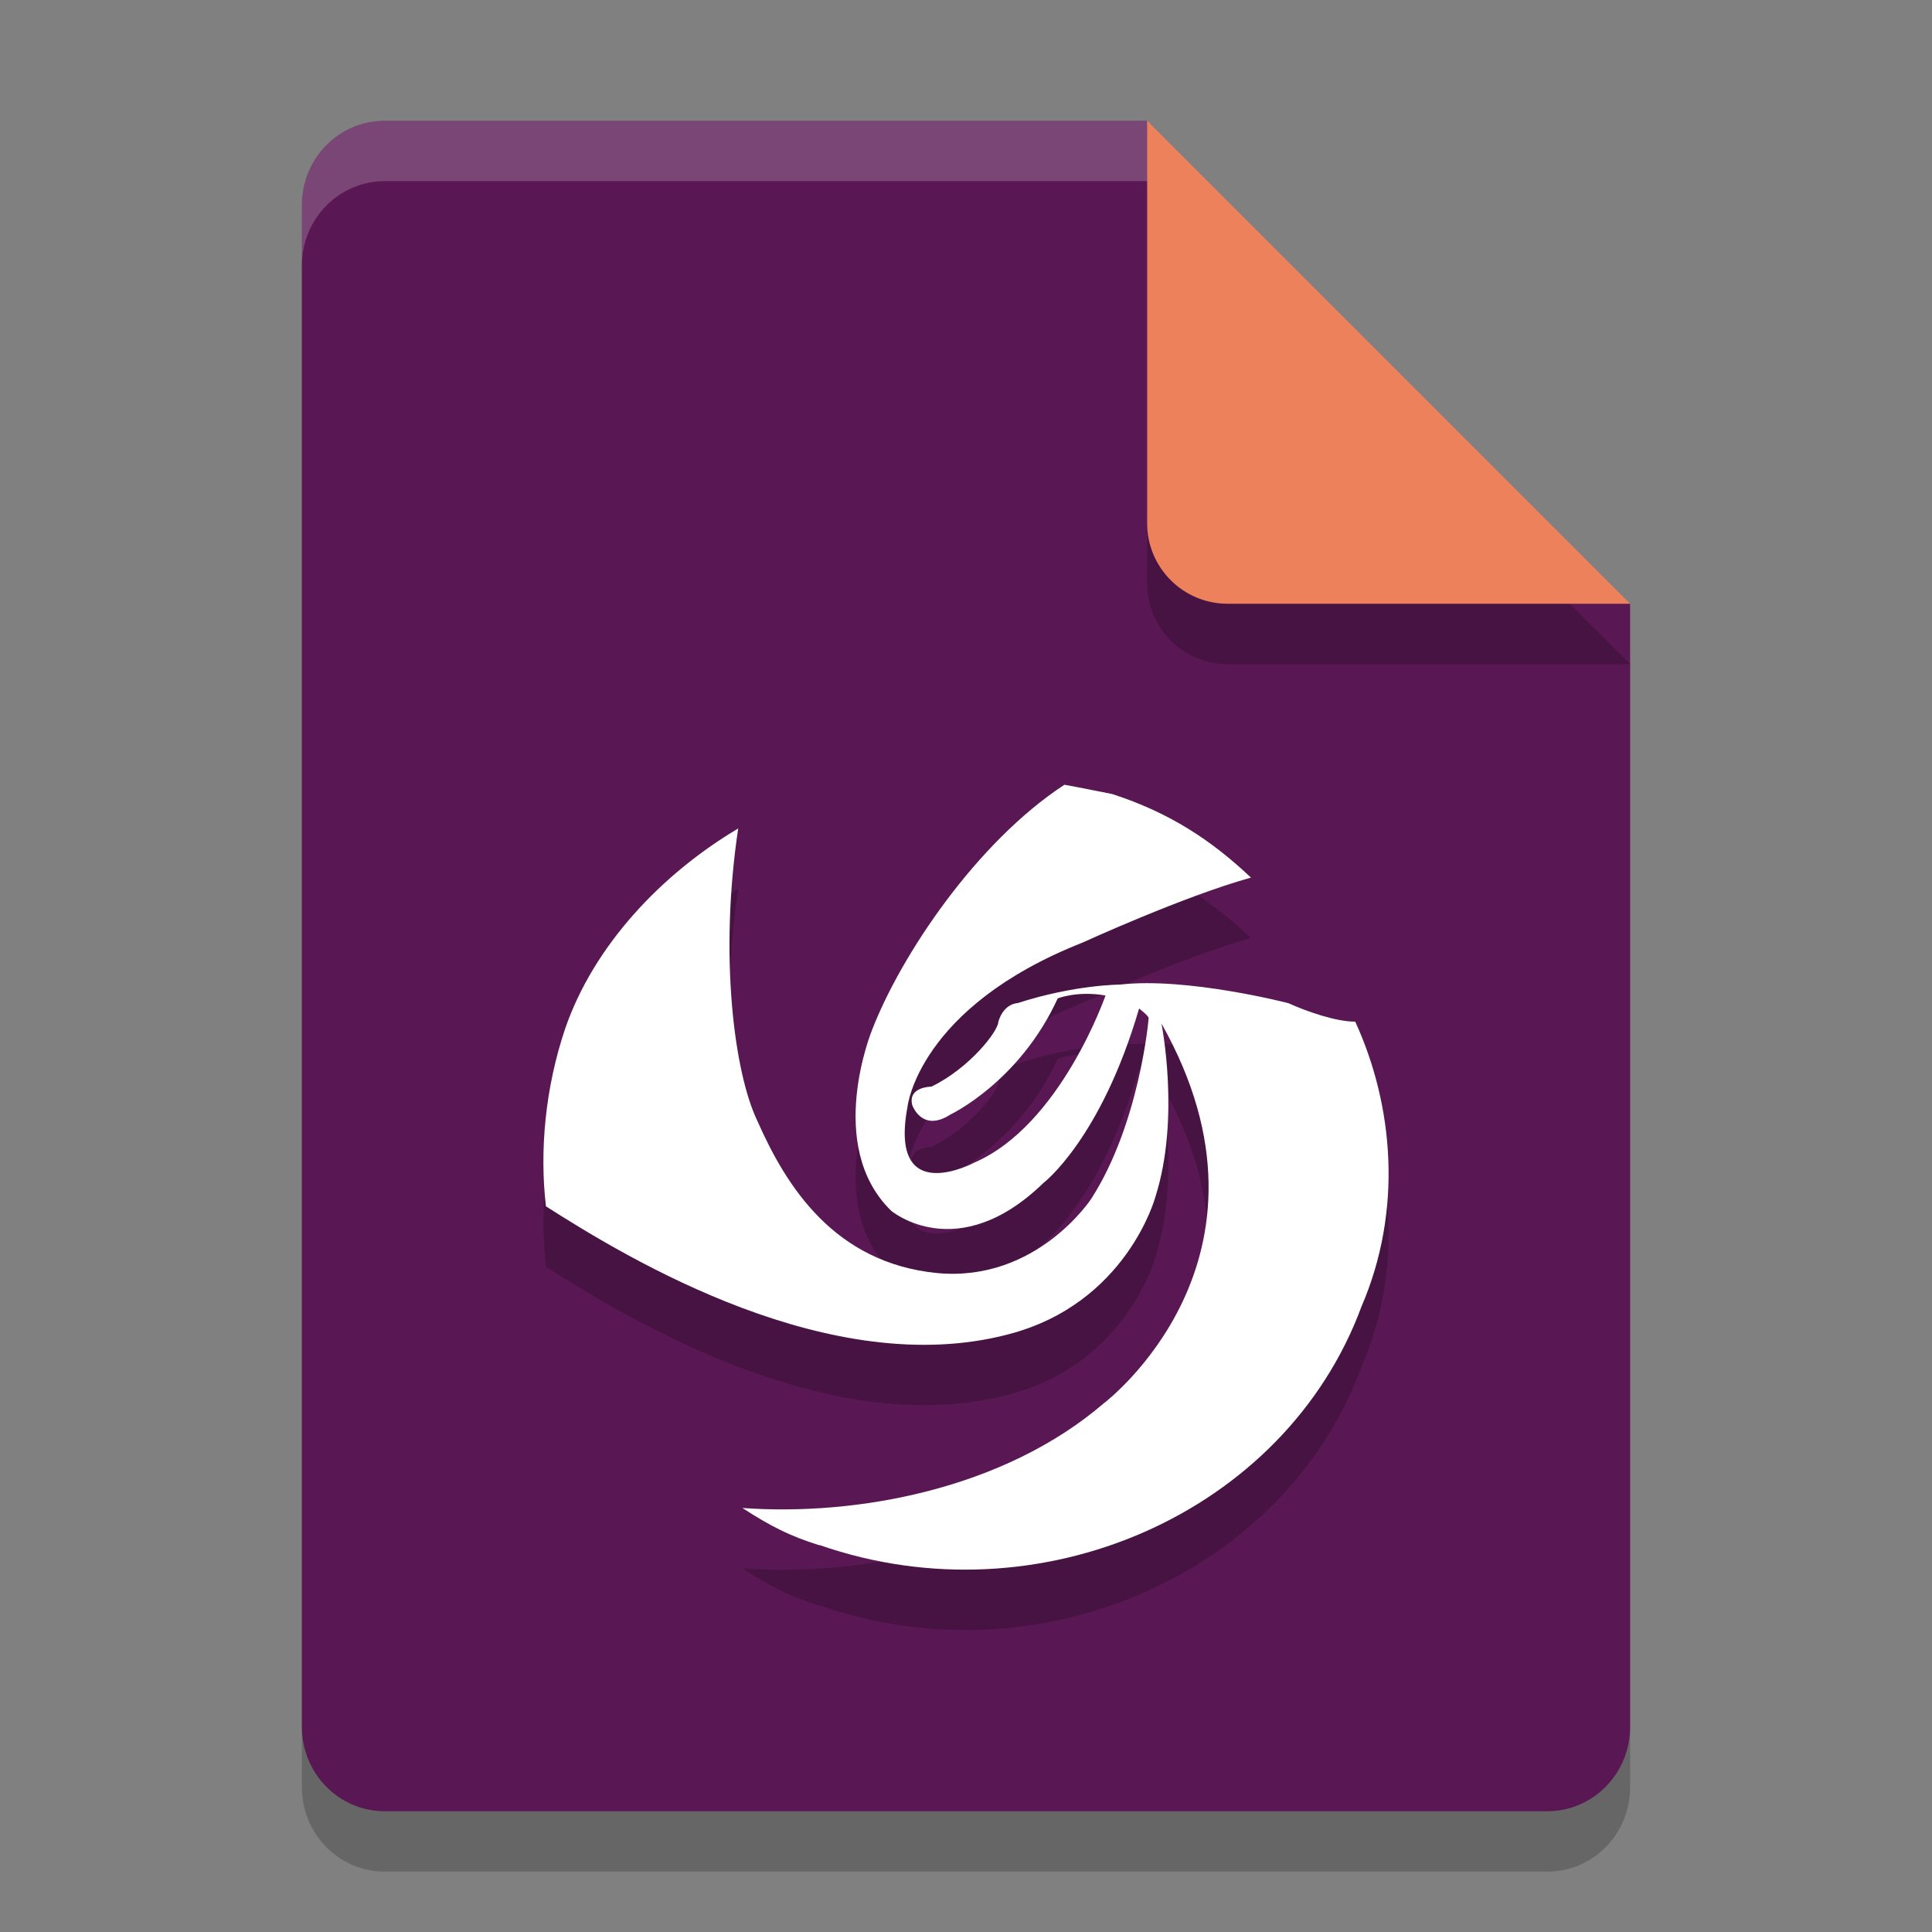 <svg xmlns="http://www.w3.org/2000/svg" width="32" height="32" version="1">
 <rect width="100%" height="100%" fill="#808080" stroke="none"/>
 <path style="opacity:0.2" d="M 6.375,3 C 5.613,3 5,3.624 5,4.4 V 29.6 C 5,30.376 5.613,31 6.375,31 h 19.25 C 26.387,31 27,30.376 27,29.6 V 11 L 19.638,10.3 19,3 Z"/>
 <path style="fill:#591853" d="M 6.375,2 C 5.613,2 5,2.624 5,3.4 V 28.6 C 5,29.376 5.613,30 6.375,30 h 19.25 C 26.387,30 27,29.376 27,28.6 V 10 L 19.638,9.3 19,2 Z"/>
 <path style="opacity:0.2" d="M 19,3 V 9.667 C 19,10.403 19.597,11 20.333,11 H 27 Z"/>
 <path style="fill:#ed815c" d="M 19,2 V 8.667 C 19,9.403 19.597,10 20.333,10 H 27 Z"/>
 <path style="opacity:0.2;fill-rule:evenodd" d="m 13.564,26.592 c -0.475,-0.149 -0.792,-0.307 -1.268,-0.615 1.886,0.137 4.326,-0.307 5.99,-1.737 0,0 3.153,-2.383 0.951,-6.288 0,0 0.317,1.568 -0.101,2.875 0,0 -0.475,1.768 -2.44,2.275 -2.932,0.769 -6.259,-1.23 -7.654,-2.122 -0.106,-0.922 -0.013,-1.953 0.317,-2.937 0.475,-1.384 1.6,-2.568 2.868,-3.321 -0.317,2.106 -0.067,4.044 0.317,4.843 0.475,1.076 1.268,2.352 2.979,2.521 1.648,0.154 2.551,-1.23 2.551,-1.23 0.792,-1.23 0.951,-2.952 0.951,-2.998 -0.013,-0.043 -0.158,-0.154 -0.158,-0.154 -0.634,2.168 -1.585,2.89 -1.585,2.89 -1.426,1.384 -2.52,0.461 -2.52,0.461 -1.109,-1.076 -0.317,-2.998 -0.317,-2.998 0.475,-1.23 1.727,-3.106 3.185,-4.059 0.317,0.057 0.475,0.092 0.792,0.154 0.951,0.307 1.648,0.769 2.298,1.384 -1.109,0.307 -2.789,1.076 -2.789,1.076 -2.726,1.076 -2.9,2.721 -2.9,2.721 -0.317,1.691 1.109,0.922 1.109,0.922 1.426,-0.615 2.171,-2.767 2.171,-2.767 -0.475,-0.081 -0.792,0.049 -0.792,0.049 -0.634,1.384 -1.775,1.922 -1.775,1.922 -0.475,0.307 -0.634,-0.154 -0.634,-0.154 -0.079,-0.307 0.317,-0.307 0.317,-0.307 0.634,-0.307 1.109,-0.922 1.109,-1.076 0.093,-0.307 0.317,-0.307 0.317,-0.307 0.951,-0.307 1.696,-0.307 1.696,-0.307 1.109,-0.128 2.789,0.307 2.789,0.307 0.317,0.143 0.792,0.307 1.109,0.307 0.634,1.384 0.792,3.121 0.103,4.72 -1.268,3.429 -5.34,5.212 -8.969,3.951 z"/>
 <path style="fill:#ffffff;fill-rule:evenodd" d="m 13.564,25.592 c -0.475,-0.149 -0.792,-0.307 -1.268,-0.615 1.886,0.137 4.326,-0.307 5.99,-1.737 0,0 3.153,-2.383 0.951,-6.288 0,0 0.317,1.568 -0.101,2.875 0,0 -0.475,1.768 -2.44,2.275 -2.932,0.769 -6.259,-1.23 -7.654,-2.122 -0.106,-0.922 -0.013,-1.953 0.317,-2.937 0.475,-1.384 1.6,-2.568 2.868,-3.321 -0.317,2.106 -0.067,4.044 0.317,4.843 0.475,1.076 1.268,2.352 2.979,2.521 1.648,0.154 2.551,-1.23 2.551,-1.23 0.792,-1.23 0.951,-2.952 0.951,-2.998 -0.013,-0.043 -0.158,-0.154 -0.158,-0.154 -0.634,2.168 -1.585,2.89 -1.585,2.89 -1.426,1.384 -2.52,0.461 -2.52,0.461 -1.109,-1.076 -0.317,-2.998 -0.317,-2.998 0.475,-1.23 1.727,-3.106 3.185,-4.059 0.317,0.057 0.475,0.092 0.792,0.154 0.951,0.307 1.648,0.769 2.298,1.384 -1.109,0.307 -2.789,1.076 -2.789,1.076 -2.726,1.076 -2.9,2.721 -2.9,2.721 -0.317,1.691 1.109,0.922 1.109,0.922 1.426,-0.615 2.171,-2.767 2.171,-2.767 -0.475,-0.081 -0.792,0.049 -0.792,0.049 -0.634,1.384 -1.775,1.922 -1.775,1.922 -0.475,0.307 -0.634,-0.154 -0.634,-0.154 -0.079,-0.307 0.317,-0.307 0.317,-0.307 0.634,-0.307 1.109,-0.922 1.109,-1.076 0.093,-0.307 0.317,-0.307 0.317,-0.307 0.951,-0.307 1.696,-0.307 1.696,-0.307 1.109,-0.128 2.789,0.307 2.789,0.307 0.317,0.143 0.792,0.307 1.109,0.307 0.634,1.384 0.792,3.121 0.103,4.72 -1.268,3.429 -5.34,5.212 -8.969,3.951 z"/>
 <path style="opacity:0.2;fill:#ffffff" d="M 6.375,2 C 5.613,2 5,2.625 5,3.4 v 1 C 5,3.625 5.613,3 6.375,3 H 19 V 2 Z"/>
</svg>
